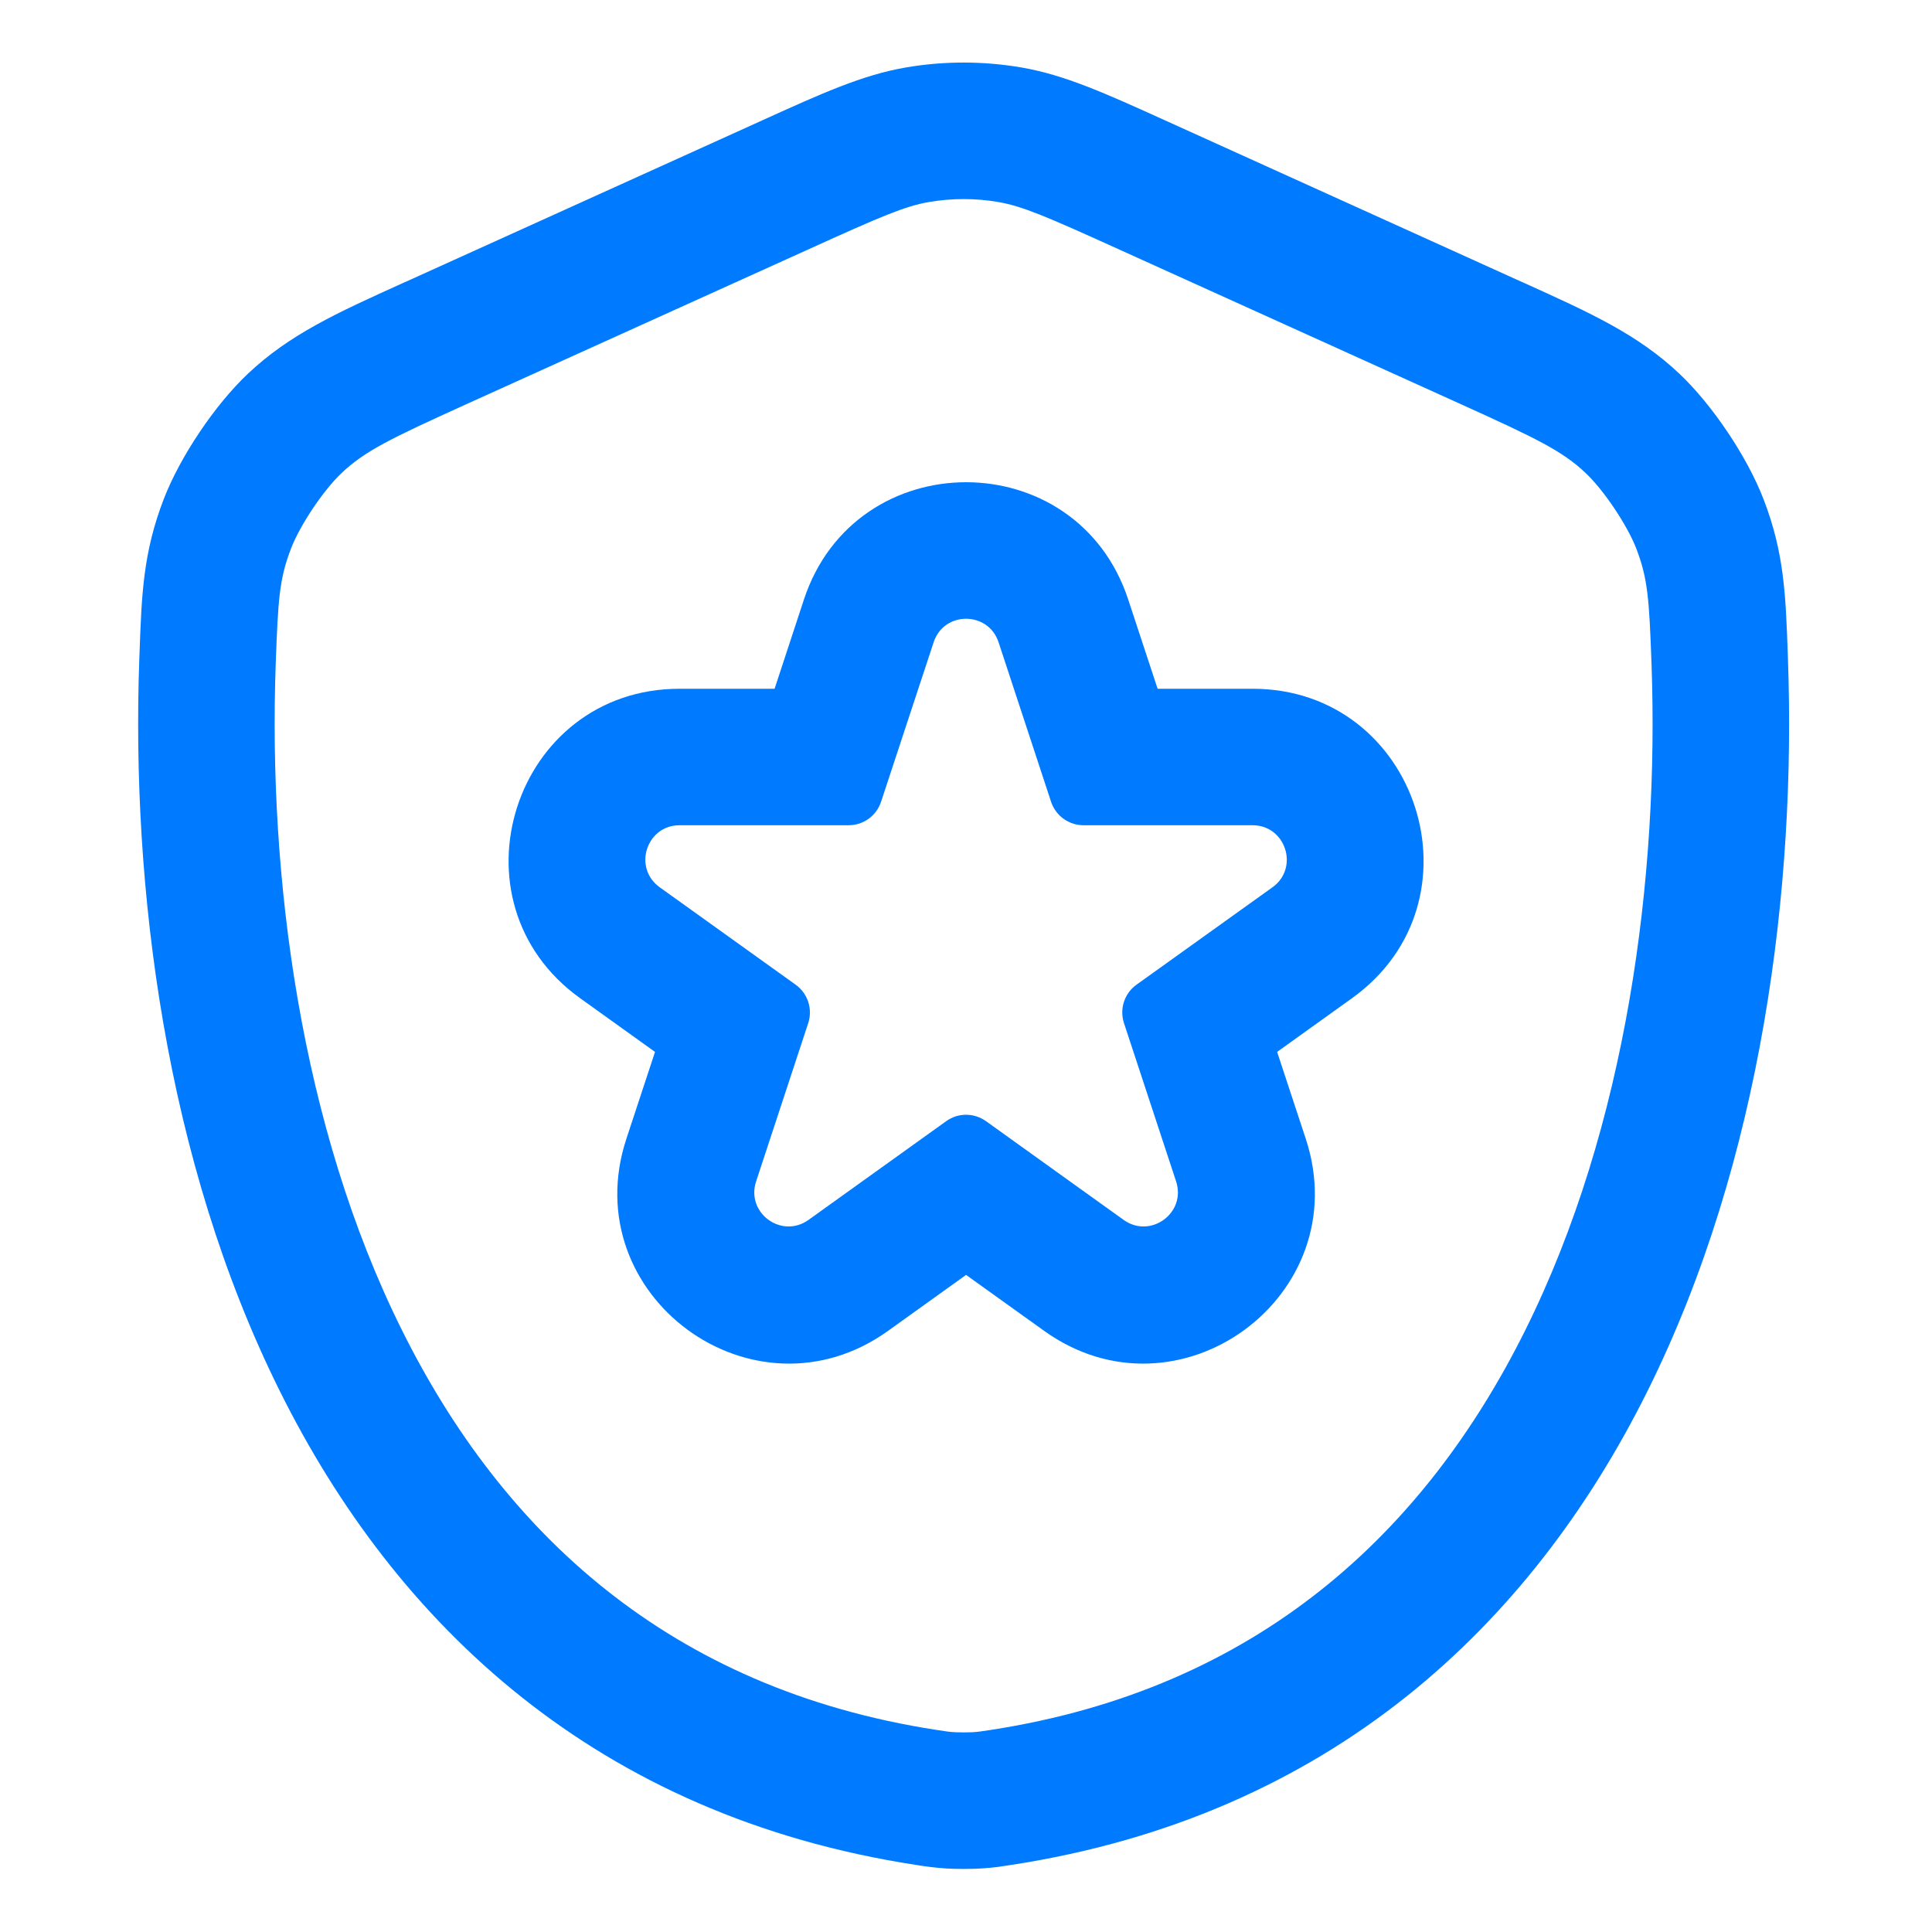 <svg width="28" height="28" viewBox="0 0 28 28" fill="none" xmlns="http://www.w3.org/2000/svg">
<g id="guard_28">
<path id="Vector" fill-rule="evenodd" clip-rule="evenodd" d="M13.127 0.978C13.682 0.883 14.249 0.883 14.804 0.978C15.432 1.086 16.023 1.354 16.877 1.741C16.914 1.758 16.952 1.775 16.99 1.792L21.98 4.052C22.018 4.069 22.055 4.086 22.092 4.102C23.058 4.539 23.737 4.847 24.343 5.42C24.818 5.87 25.321 6.62 25.557 7.231C25.858 8.008 25.879 8.617 25.91 9.475C25.911 9.499 25.912 9.523 25.912 9.547C26.031 12.84 25.544 16.808 23.878 20.158C22.193 23.547 19.285 26.316 14.655 27.028L14.647 27.029C14.5 27.052 14.389 27.069 14.207 27.08C14.078 27.088 13.854 27.088 13.724 27.08C13.543 27.069 13.431 27.052 13.284 27.029L13.276 27.028C8.646 26.316 5.739 23.547 4.054 20.158C2.388 16.808 1.901 12.84 2.019 9.547C2.02 9.523 2.021 9.499 2.022 9.475C2.052 8.617 2.074 8.008 2.374 7.231C2.61 6.62 3.113 5.87 3.589 5.42C4.195 4.847 4.873 4.539 5.839 4.102C5.876 4.086 5.914 4.069 5.951 4.052L10.942 1.792C10.98 1.775 11.017 1.758 11.054 1.741C11.908 1.354 12.499 1.086 13.127 0.978ZM14.469 2.928C14.136 2.871 13.796 2.871 13.462 2.928C13.116 2.988 12.768 3.137 11.758 3.595L6.767 5.854C5.651 6.36 5.287 6.537 4.949 6.857C4.687 7.105 4.35 7.608 4.22 7.944C4.048 8.388 4.03 8.683 3.996 9.618C3.886 12.704 4.352 16.316 5.825 19.277C7.279 22.201 9.696 24.475 13.577 25.072C13.722 25.094 13.757 25.1 13.845 25.105C13.894 25.108 14.038 25.108 14.087 25.105C14.174 25.1 14.21 25.094 14.355 25.072C18.235 24.475 20.652 22.201 22.106 19.277C23.579 16.316 24.046 12.704 23.935 9.618C23.901 8.683 23.883 8.388 23.712 7.944C23.581 7.608 23.244 7.105 22.982 6.857C22.644 6.537 22.281 6.36 21.164 5.854L16.174 3.595C15.164 3.137 14.816 2.988 14.469 2.928Z" fill="#007AFF"/>
<path id="Vector_2" fill-rule="evenodd" clip-rule="evenodd" d="M12.769 11.62C12.702 11.823 12.513 11.96 12.299 11.96H9.849C9.368 11.96 9.169 12.578 9.561 12.859L11.531 14.271C11.707 14.397 11.781 14.623 11.713 14.829L10.958 17.122C10.808 17.578 11.327 17.959 11.717 17.68L13.713 16.249C13.885 16.125 14.117 16.125 14.29 16.249L16.285 17.68C16.675 17.959 17.195 17.578 17.045 17.122L16.29 14.829C16.222 14.623 16.295 14.397 16.471 14.271L18.442 12.859C18.833 12.578 18.634 11.96 18.153 11.96H15.704C15.49 11.96 15.3 11.823 15.233 11.62L14.472 9.308C14.322 8.854 13.68 8.854 13.531 9.308L12.769 11.62ZM16.777 9.982H18.153C20.557 9.982 21.549 13.066 19.594 14.467L18.509 15.245L18.924 16.504C19.673 18.777 17.078 20.683 15.133 19.288L14.001 18.477L12.87 19.288C10.925 20.683 8.33 18.777 9.078 16.504L9.493 15.245L8.408 14.467C6.454 13.066 7.445 9.982 9.849 9.982H11.226L11.651 8.689C12.398 6.422 15.605 6.422 16.351 8.689L16.777 9.982Z" fill="#007AFF"/>
</g>
</svg>
